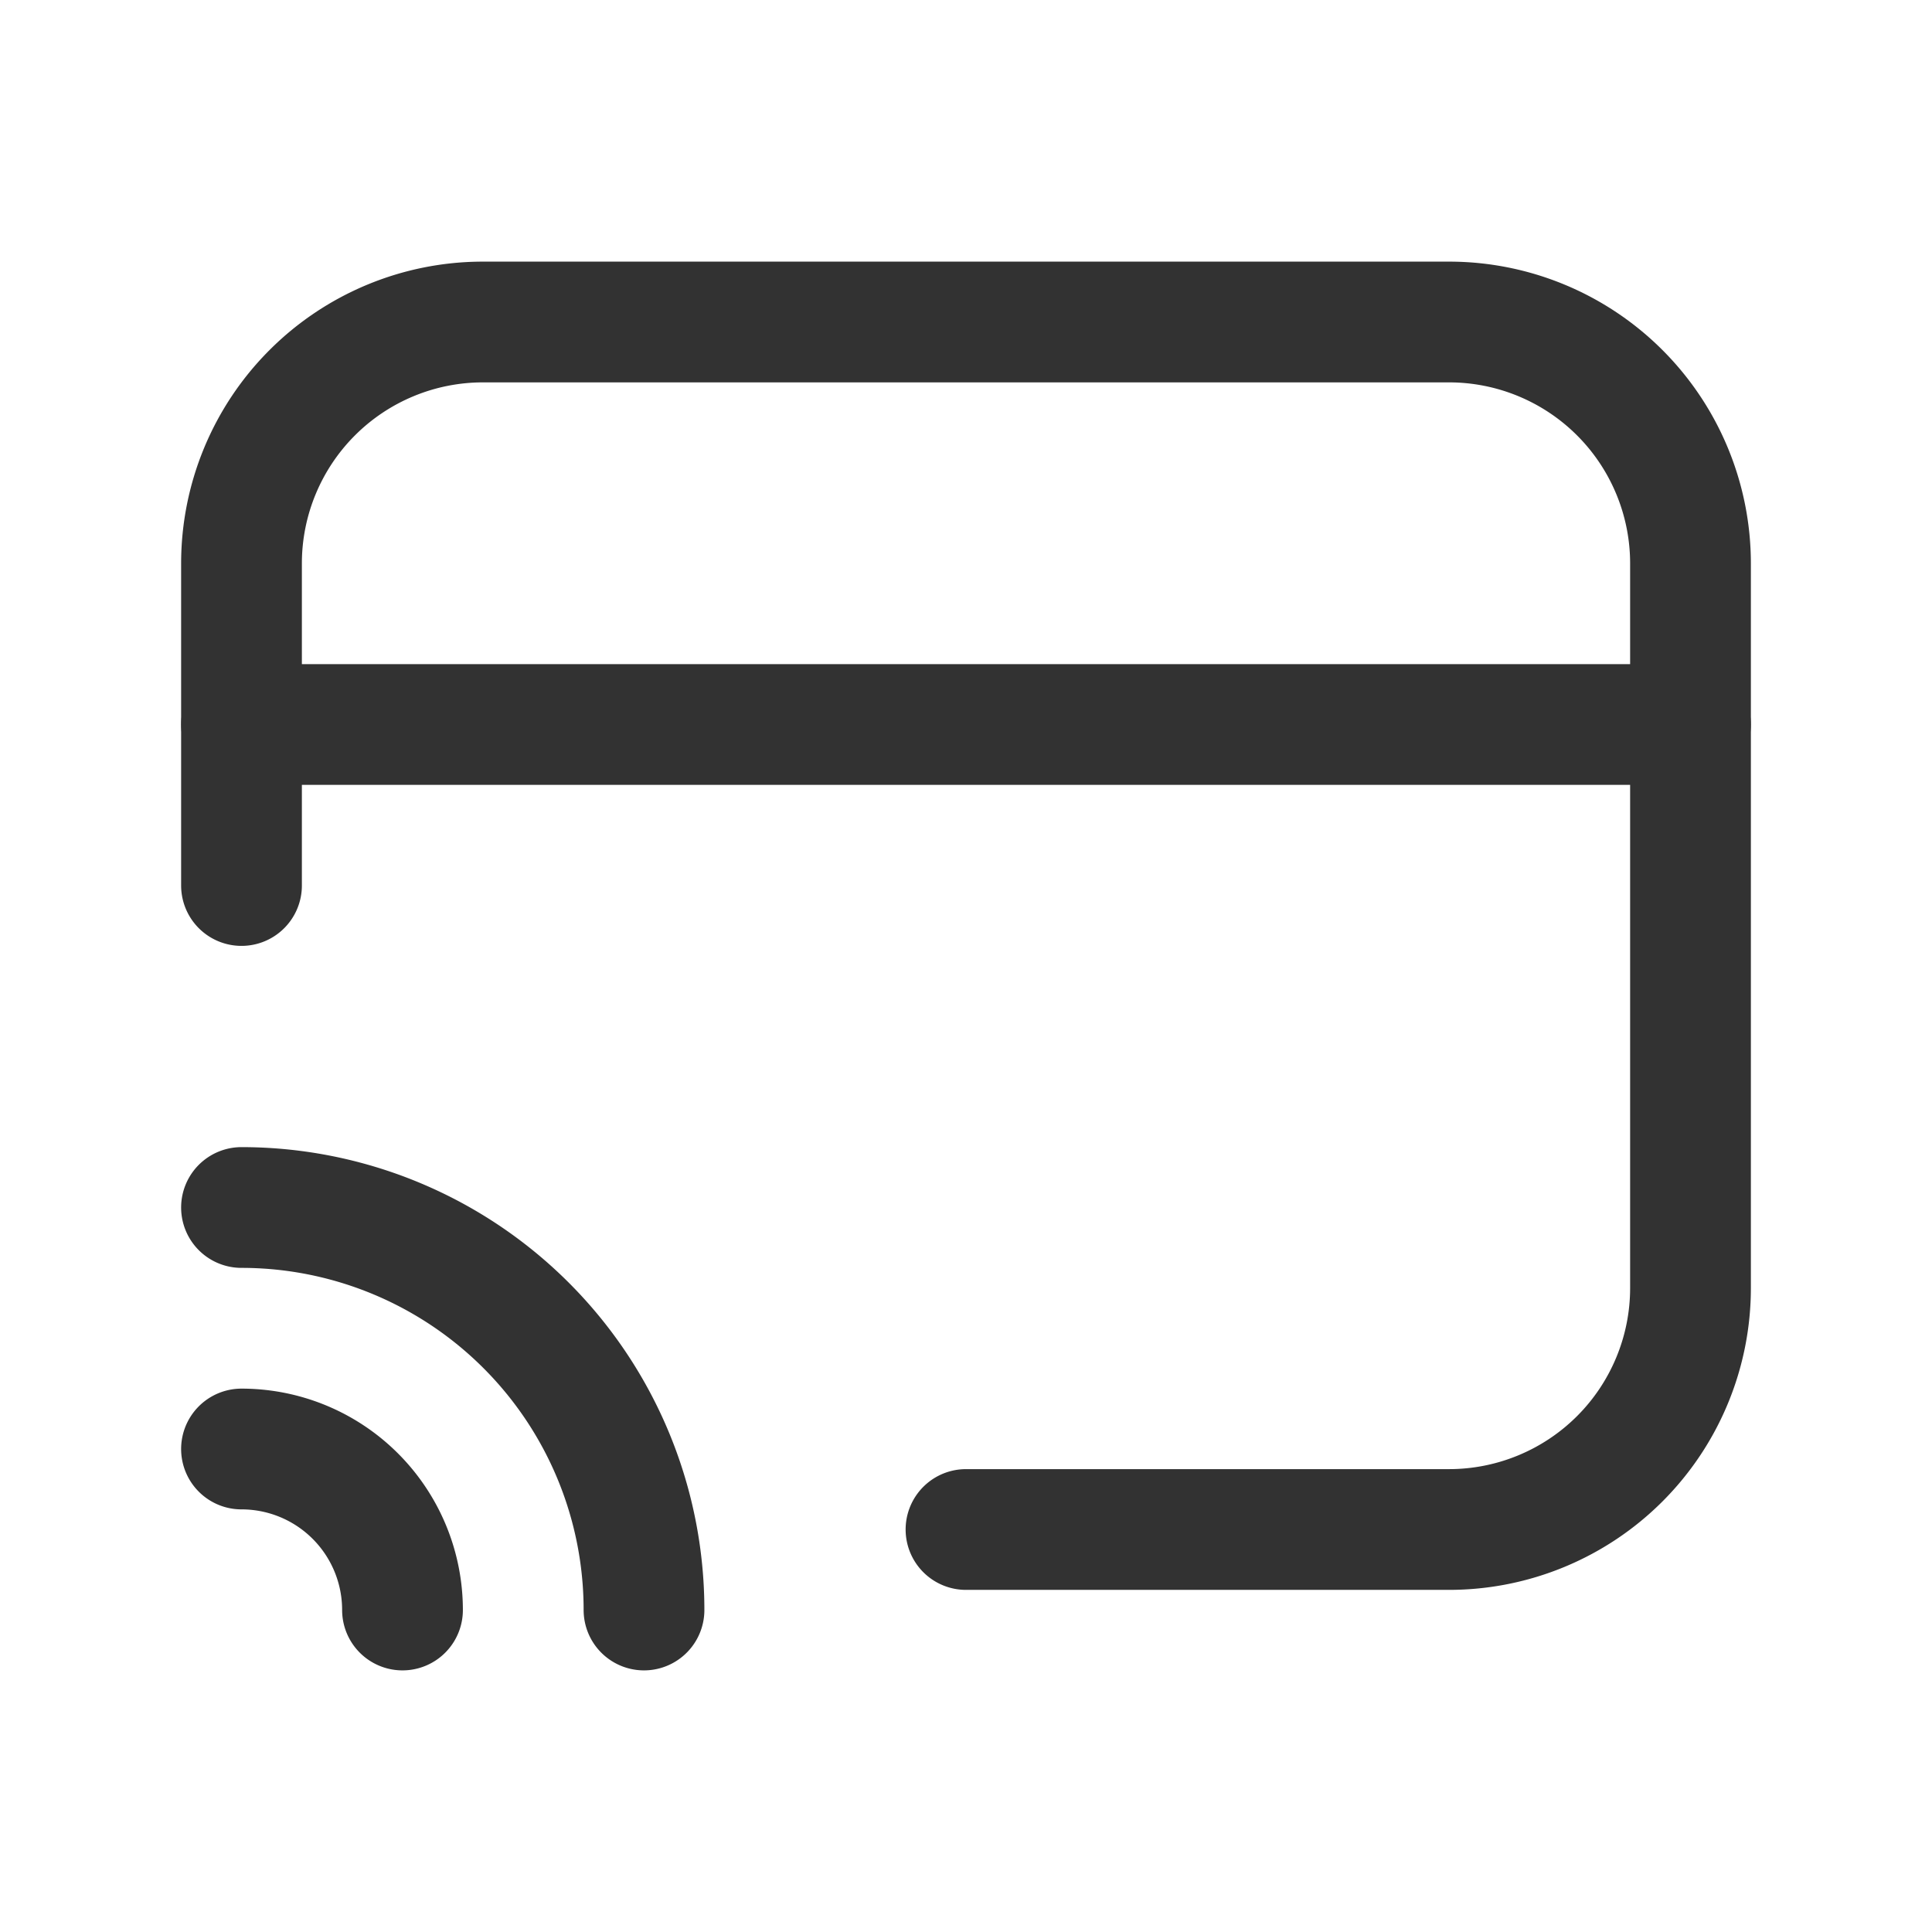 <svg xmlns="http://www.w3.org/2000/svg" viewBox="0 0 24 24"><path d="M8,20a5,5,0,0,0-5-5" fill="none" stroke="#323232" stroke-linecap="round" stroke-linejoin="round" stroke-width="1.5"/><path d="M5,20a2,2,0,0,0-2-2" fill="none" stroke="#323232" stroke-linecap="round" stroke-linejoin="round" stroke-width="1.5"/><line x1="3" y1="9" x2="21" y2="9" fill="none" stroke="#323232" stroke-linecap="round" stroke-linejoin="round" stroke-width="1.5"/><path d="M12,19h6a3,3,0,0,0,3-3V7a3,3,0,0,0-3-3H6A3,3,0,0,0,3,7v4" fill="none" stroke="#323232" stroke-linecap="round" stroke-linejoin="round" stroke-width="1.5"/></svg>